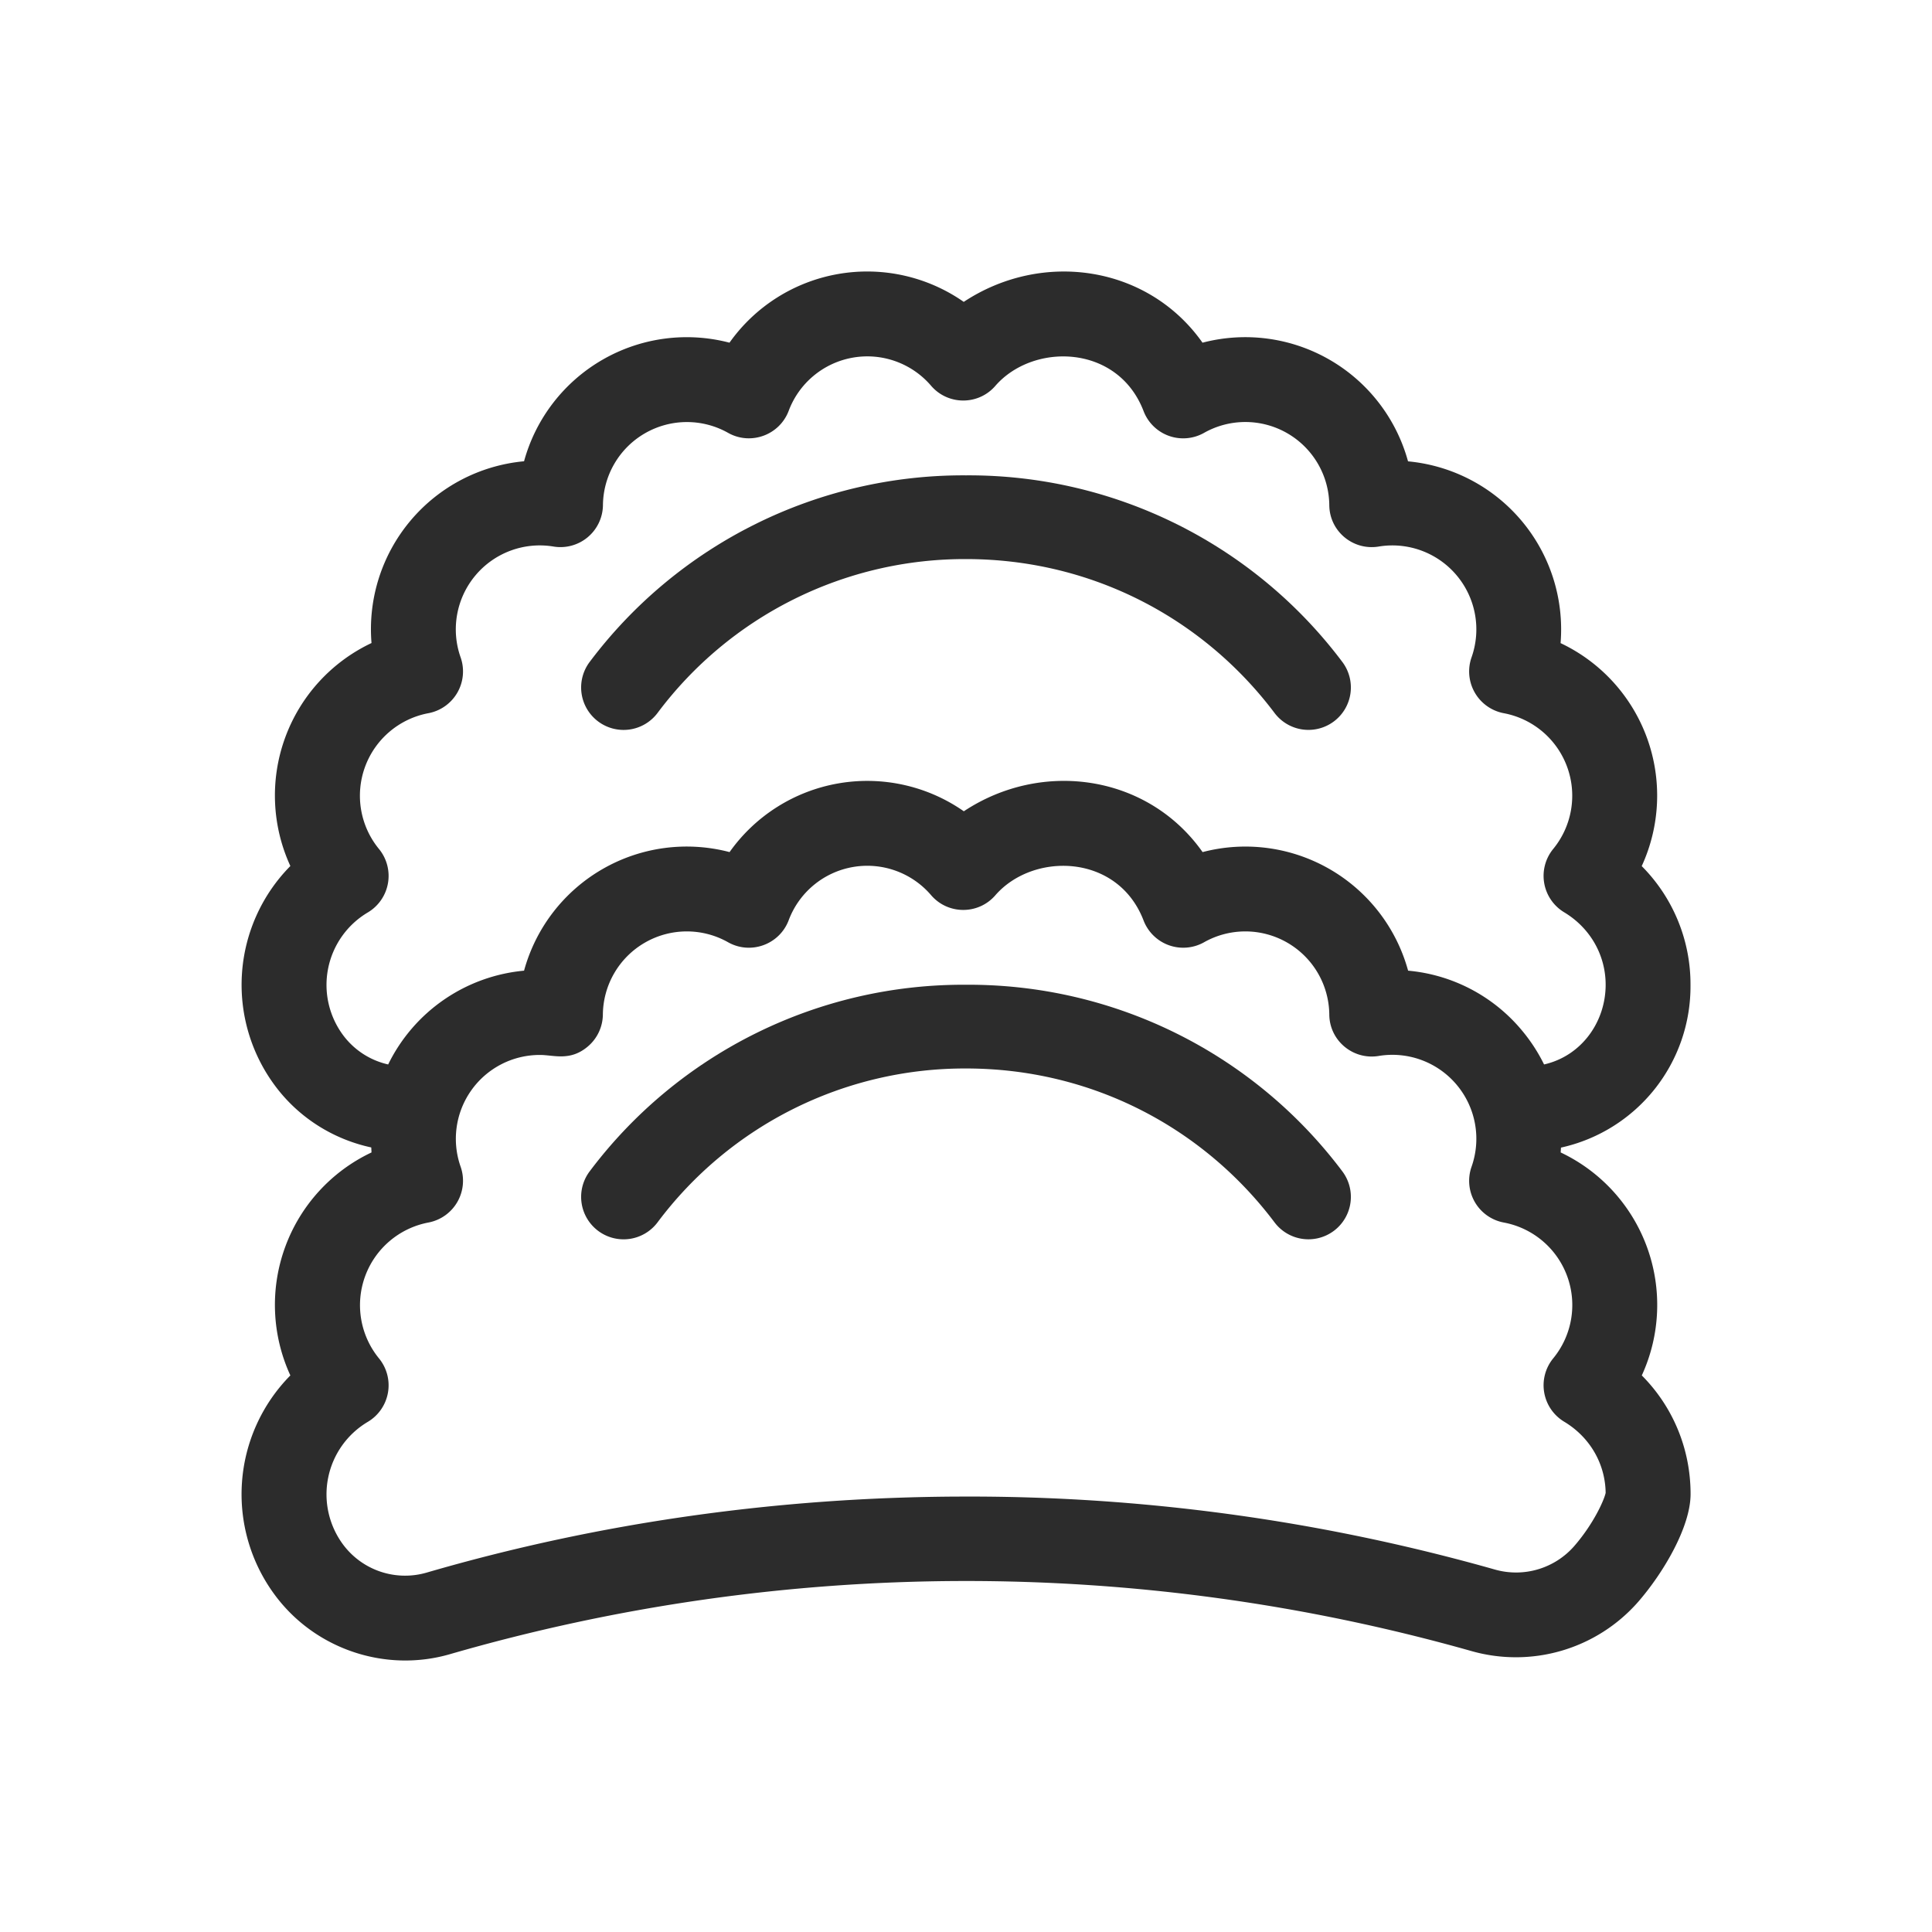<svg width="24" height="24" fill="none" xmlns="http://www.w3.org/2000/svg"><path d="M19.387 14.317l.004-.061A2.051 2.051 0 0 0 21 12.233a2.08 2.08 0 0 0-.606-1.474 2.095 2.095 0 0 0-1.008-2.77 2.096 2.096 0 0 0-1.895-2.258 2.096 2.096 0 0 0-2.553-1.474c-.678-.961-1.99-1.152-2.966-.507a2.096 2.096 0 0 0-2.91.507A2.096 2.096 0 0 0 6.51 5.73a2.095 2.095 0 0 0-1.895 2.258 2.095 2.095 0 0 0-1.008 2.77 2.1 2.1 0 0 0-.187 2.734c.294.394.722.661 1.192.762l.003.062a2.095 2.095 0 0 0-1.008 2.77 2.1 2.1 0 0 0-.187 2.735c.5.669 1.373.96 2.172.727a23.073 23.073 0 0 1 12.69-.037 2.02 2.02 0 0 0 2.066-.61c.314-.36.653-.933.653-1.341 0-.563-.22-1.086-.606-1.474a2.096 2.096 0 0 0-1.008-2.77zM4.265 12.863a1.047 1.047 0 0 1 .307-1.53.528.528 0 0 0 .138-.784 1.043 1.043 0 0 1 .615-1.69.528.528 0 0 0 .398-.69A1.043 1.043 0 0 1 6.88 6.79a.528.528 0 0 0 .61-.511 1.043 1.043 0 0 1 1.558-.9c.28.155.633.026.748-.272a1.043 1.043 0 0 1 1.772-.313c.21.242.586.242.796 0 .47-.541 1.523-.52 1.842.313a.527.527 0 0 0 .748.272 1.043 1.043 0 0 1 1.559.9c.005.32.293.561.61.511a1.043 1.043 0 0 1 1.156 1.379.528.528 0 0 0 .398.69 1.043 1.043 0 0 1 .615 1.69.528.528 0 0 0 .139.784c.322.194.515.53.515.9 0 .46-.298.884-.765.99a2.112 2.112 0 0 0-.277-.425 2.081 2.081 0 0 0-1.412-.74 2.096 2.096 0 0 0-2.553-1.473c-.678-.961-1.99-1.153-2.966-.507a2.096 2.096 0 0 0-2.91.507 2.095 2.095 0 0 0-2.553 1.473 2.093 2.093 0 0 0-1.688 1.165.96.96 0 0 1-.557-.36zm15.289 6.345a.96.96 0 0 1-.982.29 23.94 23.94 0 0 0-6.64-.907c-2.255.007-4.488.32-6.634.945a.96.96 0 0 1-1.033-.345 1.047 1.047 0 0 1 .307-1.53.528.528 0 0 0 .138-.784 1.045 1.045 0 0 1 .615-1.691.528.528 0 0 0 .398-.69 1.042 1.042 0 0 1 .985-1.391c.173 0 .373.081.593-.104a.527.527 0 0 0 .188-.394 1.043 1.043 0 0 1 1.559-.9c.28.155.633.026.748-.272a1.043 1.043 0 0 1 1.772-.313c.21.242.586.242.796 0 .47-.541 1.523-.52 1.842.313a.528.528 0 0 0 .748.272 1.043 1.043 0 0 1 1.559.9c.005.32.293.561.61.511a1.043 1.043 0 0 1 1.156 1.379.527.527 0 0 0 .398.689 1.043 1.043 0 0 1 .615 1.691.528.528 0 0 0 .139.784c.318.191.51.52.515.884-.019.09-.15.385-.392.663z" fill="#2C2C2C"/><path d="M16.675 14.551A5.802 5.802 0 0 0 12 12.233a5.803 5.803 0 0 0-4.675 2.318.527.527 0 0 0 .843.634A4.765 4.765 0 0 1 12 13.273c1.57 0 2.952.741 3.833 1.912a.527.527 0 0 0 .842-.634zm0-6.328A5.802 5.802 0 0 0 12 5.905a5.803 5.803 0 0 0-4.675 2.318.527.527 0 1 0 .843.634A4.765 4.765 0 0 1 12 6.945c1.572 0 2.954.744 3.833 1.912a.527.527 0 1 0 .842-.634z" fill="#2C2C2C"/></svg>